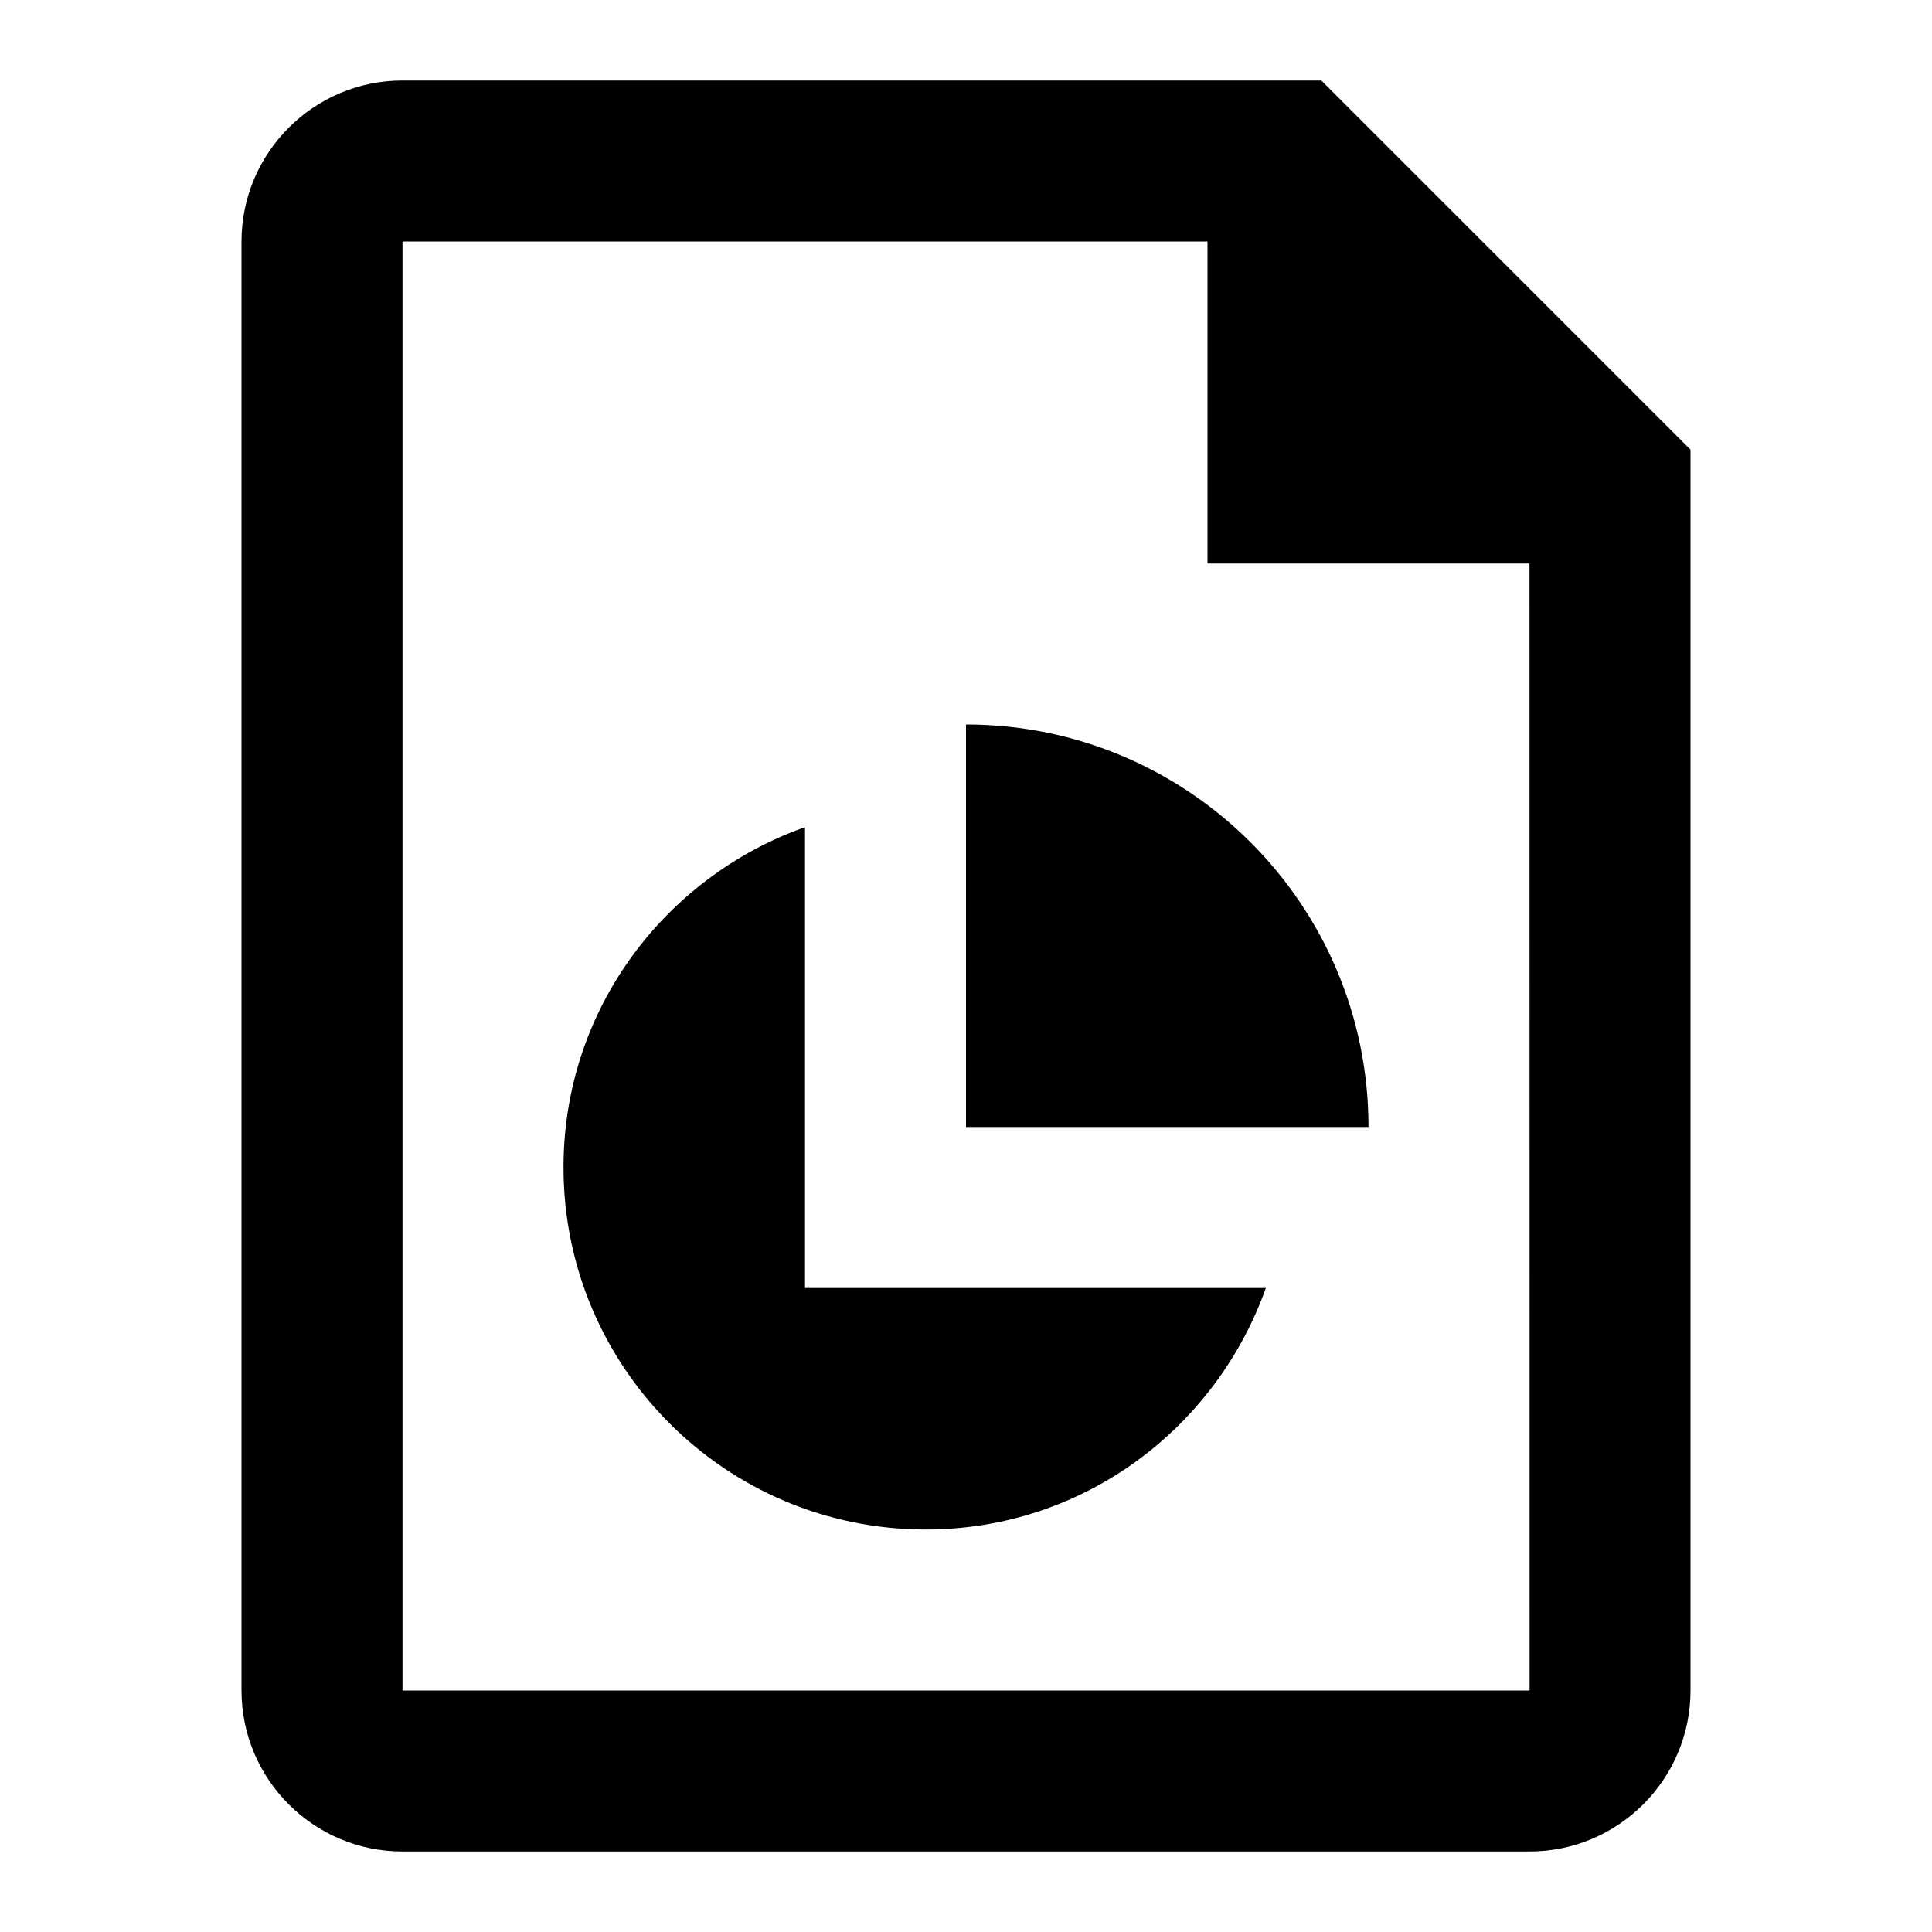 <?xml version="1.0" encoding="utf-8"?>
<!-- Generator: Adobe Illustrator 16.0.0, SVG Export Plug-In . SVG Version: 6.00 Build 0)  -->
<!DOCTYPE svg PUBLIC "-//W3C//DTD SVG 1.1//EN" "http://www.w3.org/Graphics/SVG/1.1/DTD/svg11.dtd">
<svg version="1.1" xmlns="http://www.w3.org/2000/svg" xmlns:xlink="http://www.w3.org/1999/xlink" x="0px" y="0px" width="24px"
	 height="24px" viewBox="0 0 24 24" enable-background="new 0 0 24 24" xml:space="preserve">
<g id="Frames-24px">
	<rect fill="none" width="24" height="24"/>
</g>
<g id="Outline">
	<g>
		<path  d="M12,9v5h5C17,11.238,14.762,9,12,9z"/>
		<path  d="M16.414,1H5C3.897,1,3,1.898,3,3v18c0,1.103,0.897,2,2,2h14c1.103,0,2-0.897,2-2V5.586L16.414,1z M5,21V3
			h10v4h4l0.001,14H5z"/>
		<path  d="M10,10.275c-1.744,0.62-3,2.269-3,4.225c0,2.486,2.015,4.5,4.5,4.5c1.957,0,3.604-1.256,4.225-3H10V10.275
			z"/>
	</g>
</g>
</svg>
